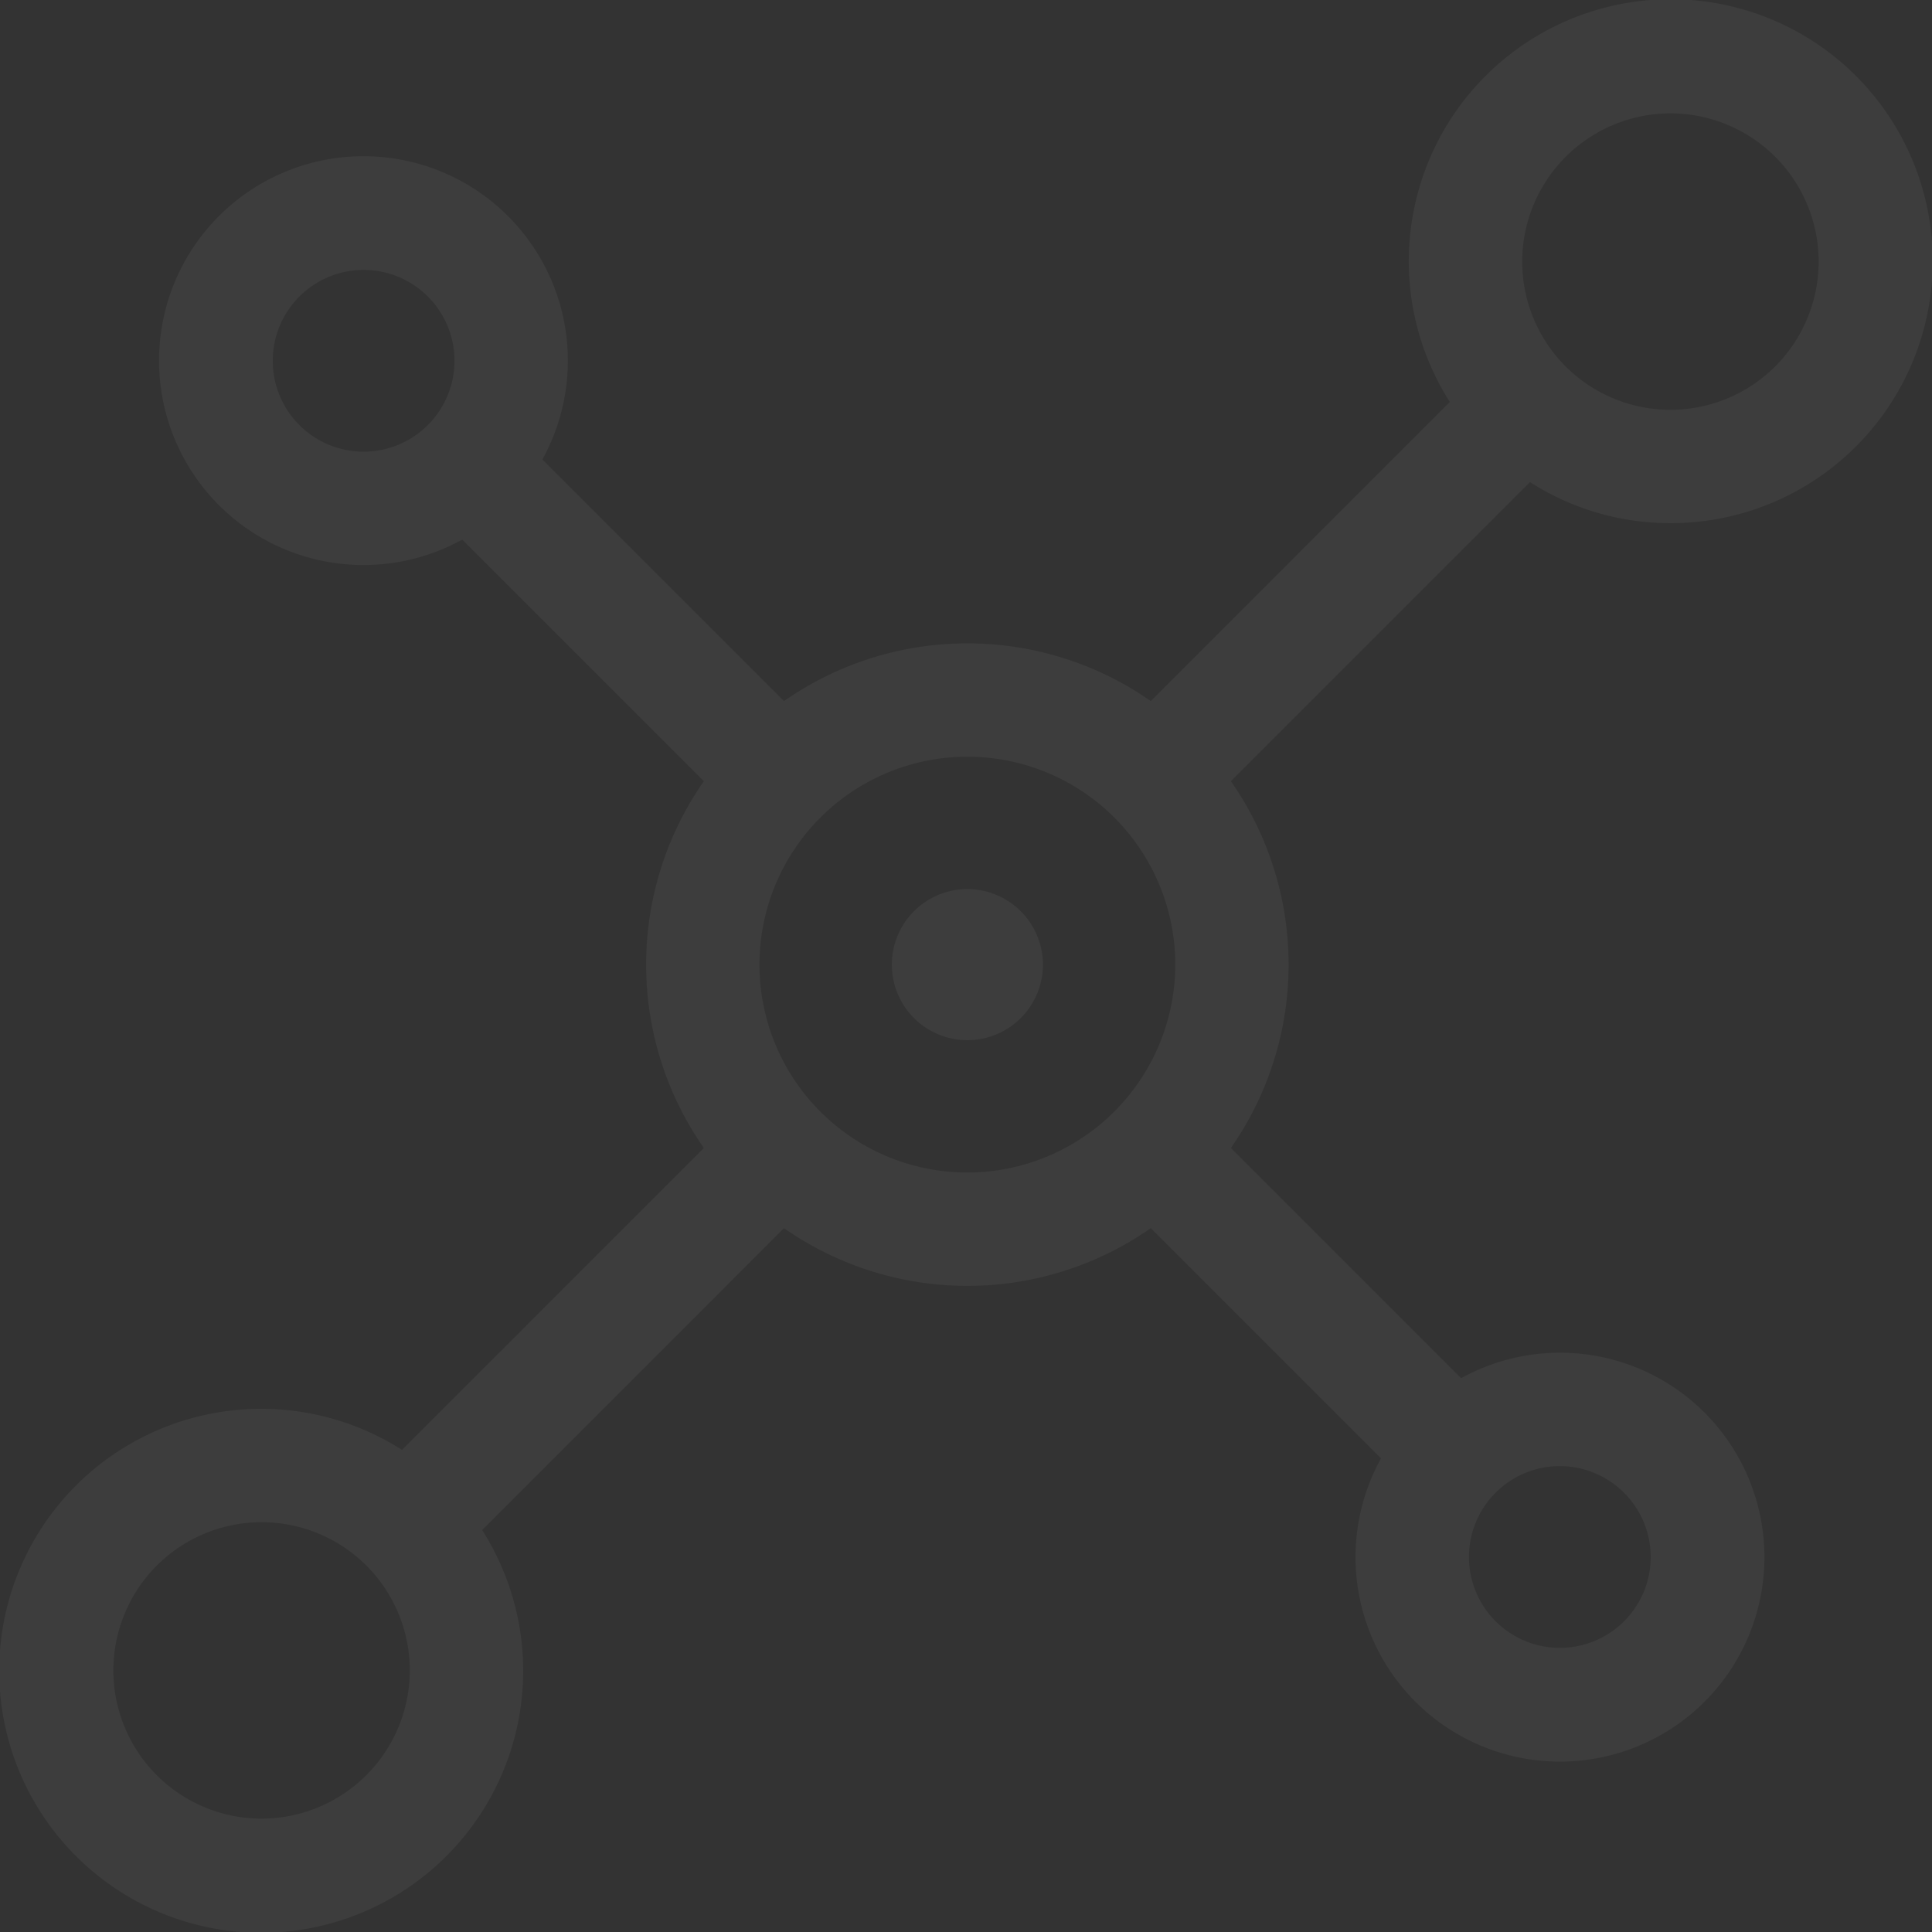 <svg xmlns="http://www.w3.org/2000/svg" width="141" height="141" viewBox="0 0 141 141">
  <rect x="0" y="0" width="141" height="141" fill="#333333" stroke="none"/>
  <g id="redes" transform="translate(0)" opacity="0.05">
    <path id="Trazado_569" data-name="Trazado 569" d="M241.859,235.614a5.514,5.514,0,1,0,5.514,5.514,5.52,5.52,0,0,0-5.514-5.514Z" transform="translate(-171.258 -170.728)" fill="#fff"/>
    <path id="Trazado_570" data-name="Trazado 570" d="M121.909,38.183a19.12,19.12,0,1,0-16.1-8.846L83.985,51.164a23.371,23.371,0,0,0-26.768,0L39.585,33.532a14.919,14.919,0,1,0-5.853,5.85L51.366,57.015a23.371,23.371,0,0,0,0,26.768L29.338,105.812a19.121,19.121,0,1,0,5.851,5.852L57.217,89.635a23.372,23.372,0,0,0,26.767,0l16.8,16.8a14.922,14.922,0,1,0,5.85-5.853l-16.8-16.8a23.372,23.372,0,0,0,0-26.768l21.827-21.827a18.974,18.974,0,0,0,10.246,2.995Zm0-29.908a10.816,10.816,0,1,1-10.816,10.816A10.828,10.828,0,0,1,121.909,8.275ZM26.538,32.963a6.631,6.631,0,1,1,6.631-6.631A6.639,6.639,0,0,1,26.538,32.963Zm-7.447,99.762a10.816,10.816,0,1,1,10.816-10.816A10.828,10.828,0,0,1,19.091,132.725ZM70.6,85.571A15.172,15.172,0,1,1,85.772,70.4,15.189,15.189,0,0,1,70.6,85.571Zm49.87,28.061A6.631,6.631,0,1,1,113.839,107,6.639,6.639,0,0,1,120.47,113.632Z" fill="#fff"/>
  </g>
</svg>
